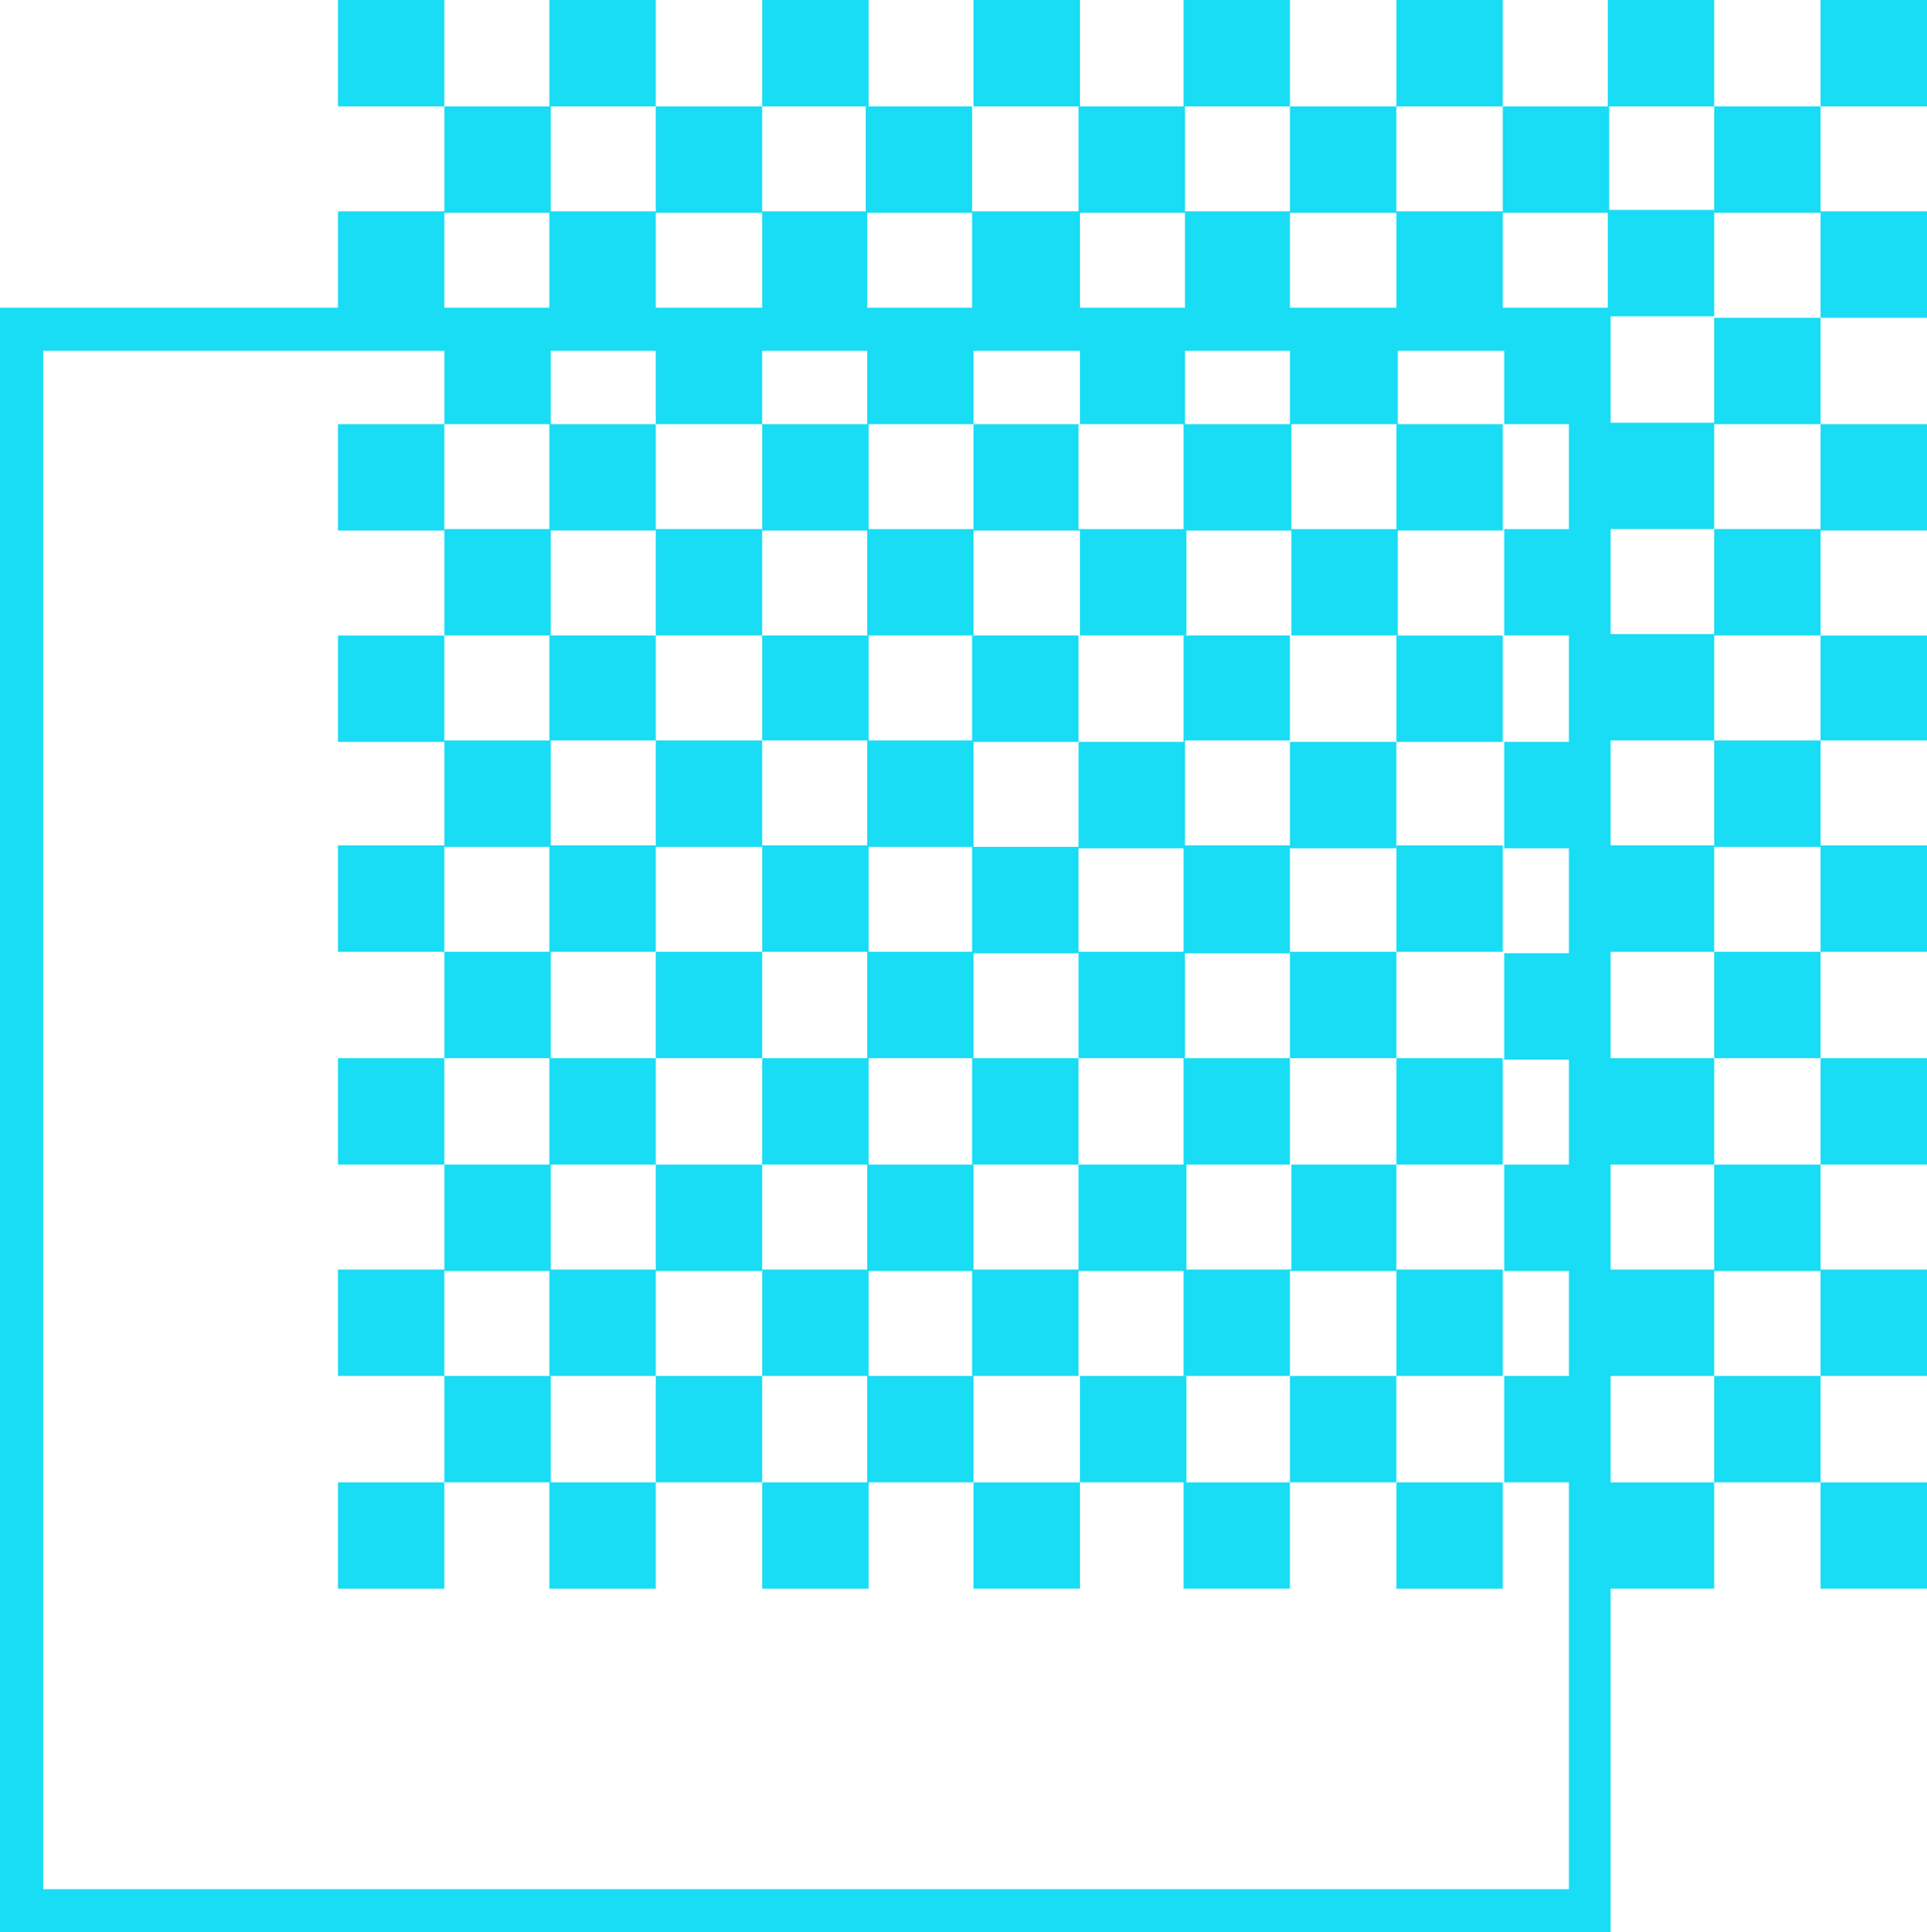 <svg id="Layer_1" xmlns="http://www.w3.org/2000/svg" viewBox="0 0 134 134.4">
  <style>
    .st0{fill:#19DCF5;}
  </style>
  <path class="st0" d="M23.5 0h7.4v7.4h-7.4zM89.7 73.6h-7.3v-7.4H75v7.4h-7.4V81H75v7.3h-7.4v7.4H75v-7.3h7.3v7.3h7.4v-7.3h7.4V81h-7.4v-7.4h7.4v-7.4h-7.4v7.4zM82.3 81H75v-7.4h7.3V81zm.2 0h7.3v7.3h-7.3V81z"/>
  <path class="st0" d="M97.1 73.6h7.4V81h-7.4zM126.6 95.7h-7.4v7.4h7.4v7.4h7.4v-7.4h-7.4zM38.2 0h7.4v7.4h-7.4zM45.6 7.4H53v7.4h-7.4zM89.7 44.2h-7.4v7.4H75v-7.4h-7.4v7.4H75v7.3h-7.4v7.4H75V59h7.3v7.3h7.4V59h7.4v-7.4h-7.4v-7.4zm0 7.3v7.3h-7.3v-7.3h7.3z"/>
  <path class="st0" d="M97.1 58.8h7.4v7.4h-7.4zM53 0h7.4v7.4H53zM97.1 44.2h7.4v7.4h-7.4zM126.6 66.2h-7.4v7.4h7.4V81h-7.4v7.4h7.4v7.3h7.4v-7.4h-7.4V81h7.4v-7.4h-7.4zM67.7 0h7.4v7.4h-7.4zM97.1 29.5h7.4v7.4h-7.4zM82.3 0h7.4v7.4h-7.4zM126.6 51.5h-7.4v7.4h7.4v7.3h7.4v-7.4h-7.4v-7.3h7.4v-7.3h-7.4zM97.1 0h7.4v7.4h-7.4z"/>
  <path class="st0" d="M111.9 7.4h-7.4v7.4h7.3v6.6h-7.3v-6.7h-7.4v6.7h-7.4v-6.6h7.4V7.4h-7.4v7.3h-7.3V7.4H75v7.3h-7.4v6.7h-7.3v-6.6h7.3V7.4h-7.4v7.3H53v6.7h-7.4v-6.7h-7.3V7.4h-7.4v7.4h7.3v6.6h-7.3v-6.7h-7.4v6.7H0v113h112v-23.9h7.2v-7.4H112v-7.4h7.2v-7.4H112V81h7.2v-7.4H112v-7.4h7.2v-7.4H112v-7.3h7.2v-7.4H112v-7.3h7.2v-7.4H112V22h7.2v-7.4h-7.3V7.4zM89.7 29.5h-7.3v-5.1h7.3v5.1zm-7.4 7.3H75v-7.3h7.3v7.3zm-7.2-22h7.3v6.6h-7.3v-6.6zM3 131.4v-107h27.9v5.1h7.3v7.3h-7.3v7.4h7.4v-7.3h7.3v-7.4h-7.3v-5.1h7.3v5.1H53v-5.1h7.3v5.1H53v7.4h7.3v7.3h7.4v-7.4h-7.3v-7.3h7.3v-5.1h7.4v5.1h-7.4v7.4h7.4v7.3h7.4v-7.3h7.3v7.3h7.4v-7.4h-7.4v-7.3h7.4v-5.1h7.4v5.1h4.5v7.3h-4.5v7.4h4.5v7.4h-4.5V59h4.5v7.3h-4.5v7.4h4.5V81h-4.5v7.4h4.5v7.3h-4.5v7.4h4.5v28.3H3zM111.8 0h7.4v7.4h-7.4z"/>
  <path class="st0" d="M126.6 7.4h-7.4v7.4h7.4v7.3h-7.4v7.4h7.4v7.3h-7.4v7.4h7.4v-7.3h7.4v-7.4h-7.4v-7.4h7.4v-7.4h-7.4zM126.6 0h7.4v7.4h-7.4zM45.6 36.8H53v7.4h-7.4zM60.4 44.2H53v7.3h7.3v7.3H53v7.4h7.4v-7.3h7.3v-7.4h-7.3zM97.1 88.3h7.4v7.4h-7.4zM23.5 29.5h7.4v7.4h-7.4zM38.2 51.5h-7.3v7.4h7.3v7.3h7.4v-7.4h-7.3v-7.3h7.3v-7.3h-7.4zM45.6 51.5H53v7.4h-7.4z"/>
  <path class="st0" d="M60.3 73.6H53V81h7.3v7.3H53v7.4h7.4v-7.3h7.3V81h-7.3v-7.4h7.3v-7.4h-7.4zM89.7 103.1h-7.2v-7.4h-7.4v7.4h-7.4v7.4h7.4v-7.4h7.2v7.4h7.4v-7.4h7.4v-7.4h-7.4z"/>
  <path class="st0" d="M97.1 103.1h7.4v7.4h-7.4zM23.5 44.2h7.4v7.4h-7.4zM45.6 66.2H53v7.4h-7.4zM23.5 58.8h7.4v7.4h-7.4zM38.3 66.2h-7.4v7.4h7.3V81h-7.3v7.4h7.3v7.3h7.4v-7.4h-7.3V81h7.3v-7.4h-7.3zM45.6 81H53v7.4h-7.4zM60.3 103.1H53v7.4h7.4v-7.4h7.3v-7.4h-7.4z"/>
  <path class="st0" d="M23.5 73.6h7.4V81h-7.4zM45.6 95.7H53v7.4h-7.4zM23.5 88.3h7.4v7.4h-7.4zM38.3 95.7h-7.4v7.4h7.3v7.4h7.4v-7.4h-7.3zM23.5 103.1h7.4v7.4h-7.4z"/>
</svg>
